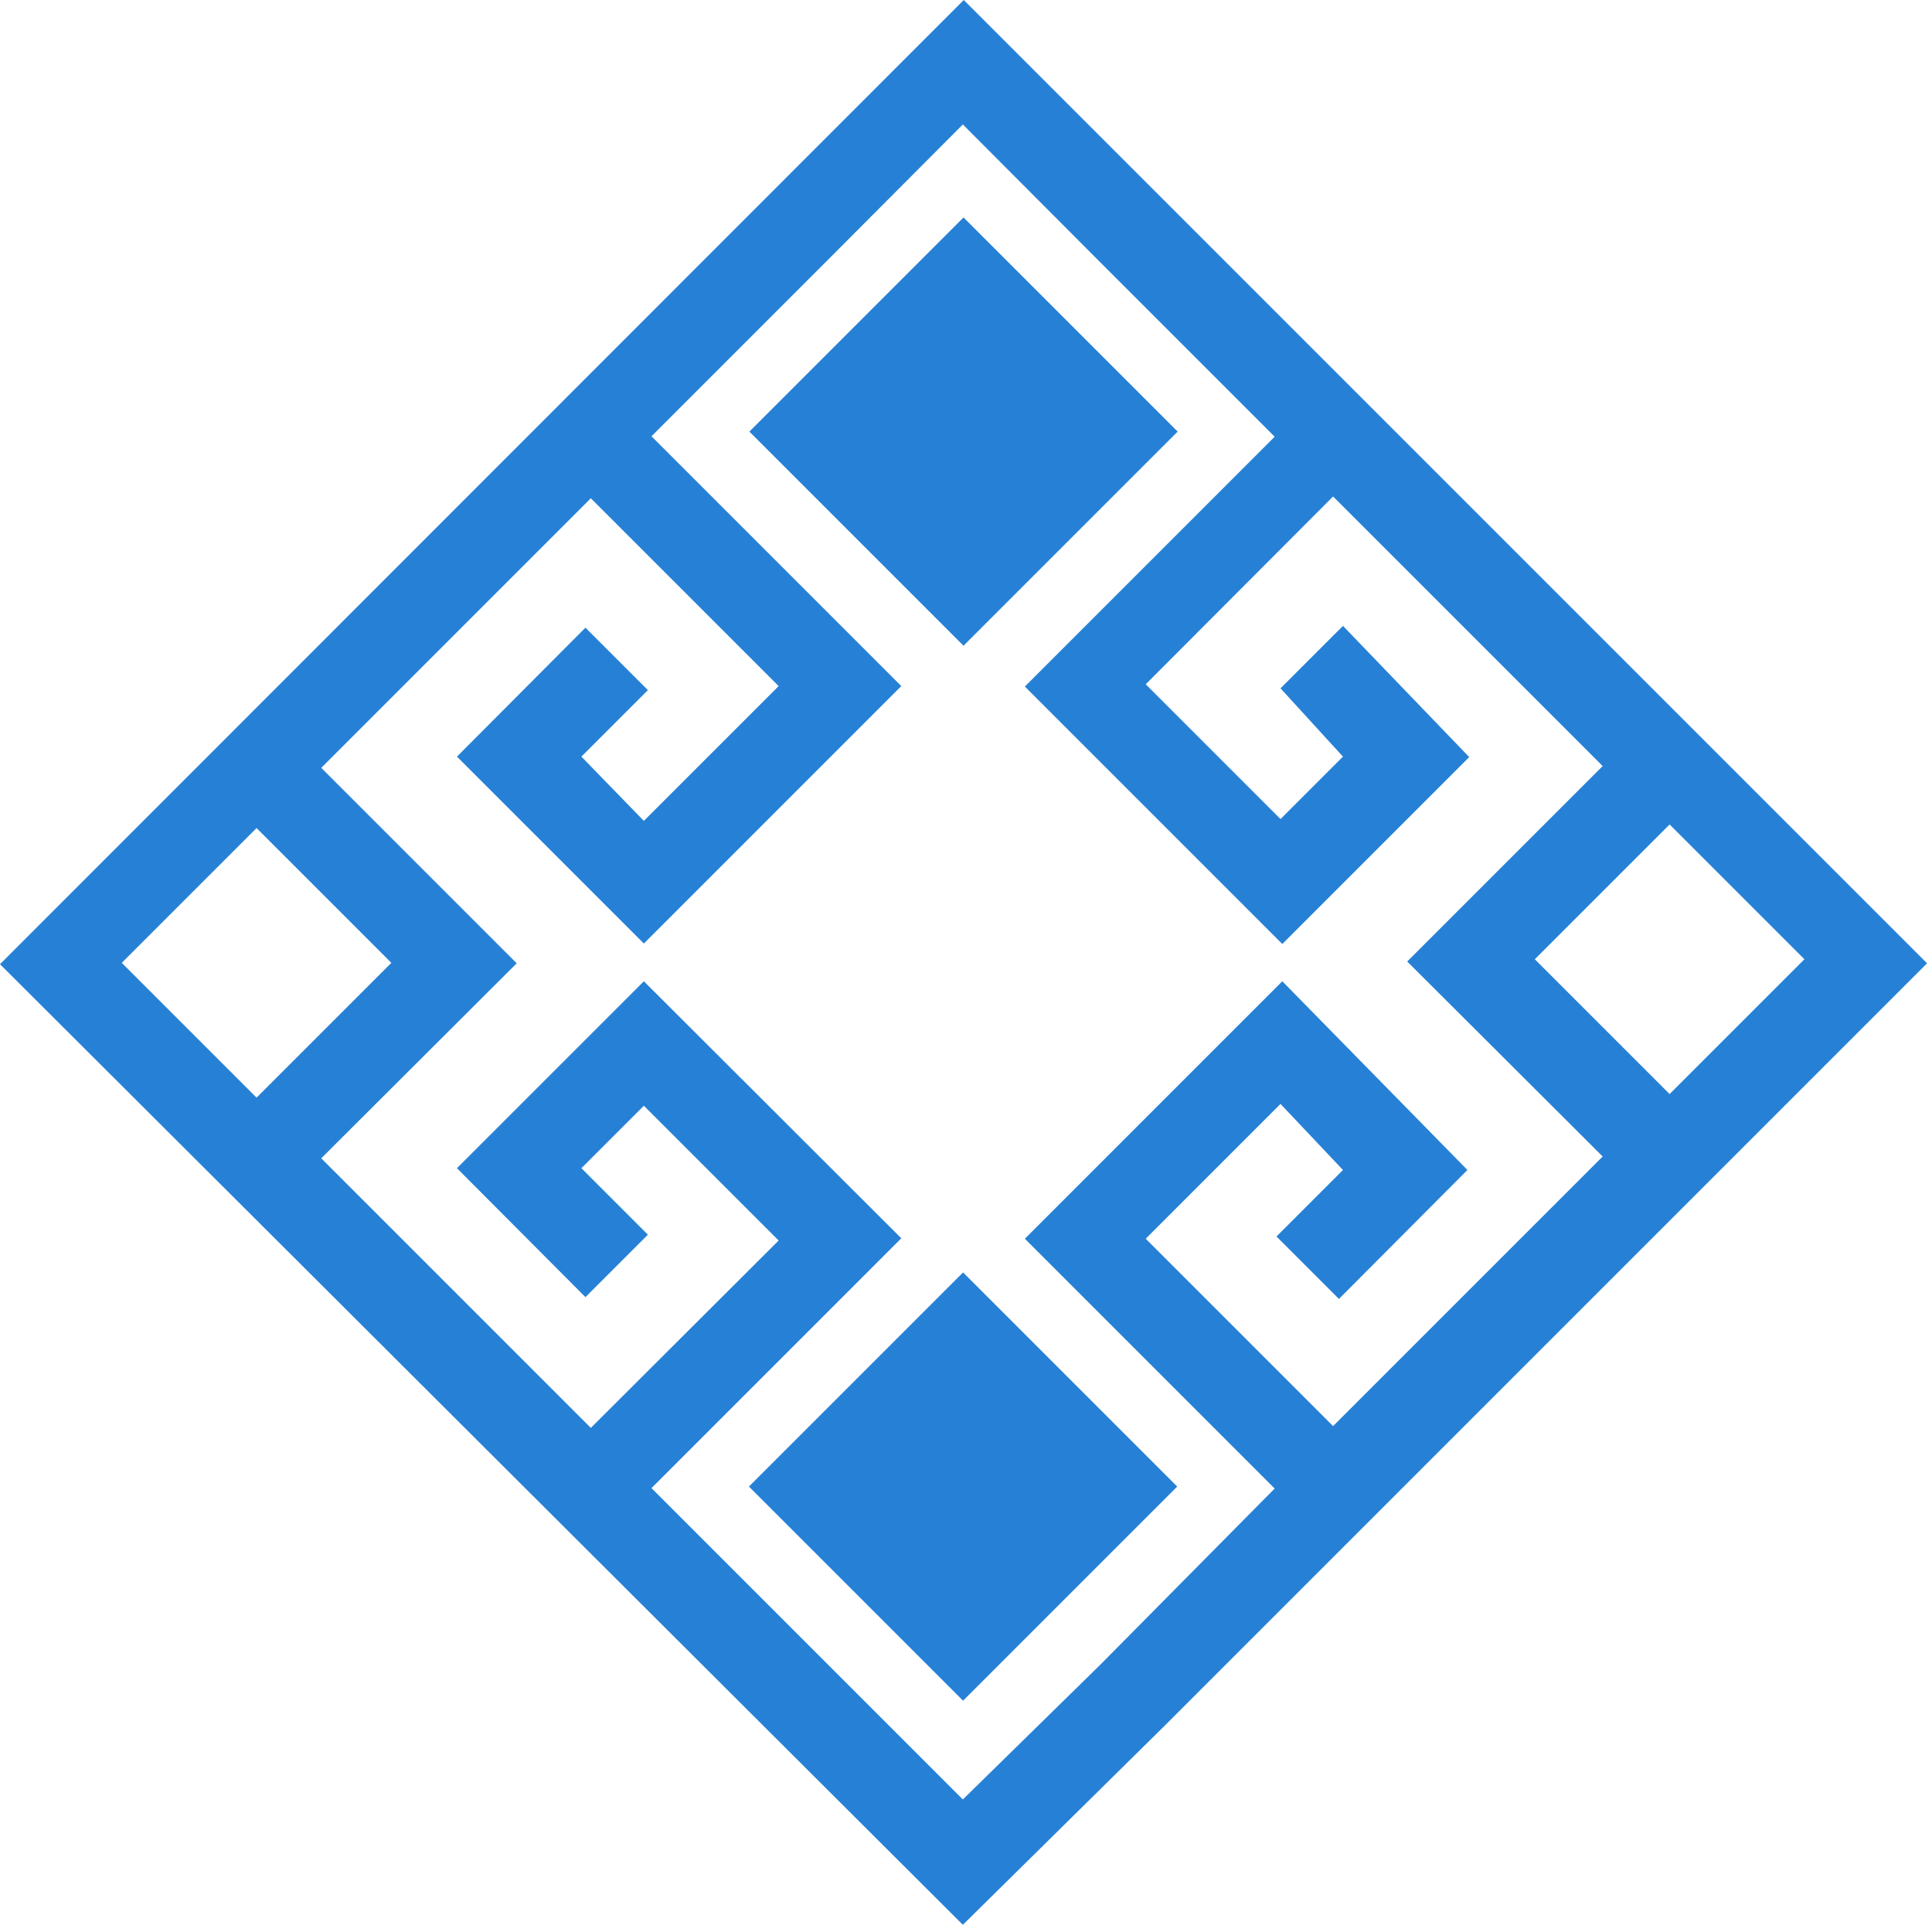 <svg width="43" height="43" viewBox="0 0 43 43" fill="none" xmlns="http://www.w3.org/2000/svg">
<path d="M21.43 42.84L25.89 38.44L42.89 21.44L25.89 4.44L21.45 0L0 21.46L21.43 42.84ZM5.71 18.43L8.71 21.43L5.71 24.43L2.71 21.43L5.71 18.43ZM37.16 24.35L34.16 21.35L37.16 18.35L40.16 21.35L37.16 24.35ZM24.49 37.05L21.43 40.05L14.5 33.12L20.06 27.56L14.33 21.84L10.17 26L13.03 28.87L14.42 27.48L12.94 26L14.33 24.61L17.33 27.61L13.15 31.78L7.15 25.78L11.5 21.44L7.15 17.09L13.15 11.09L17.33 15.27L14.33 18.27L12.94 16.84L14.42 15.36L13.03 13.97L10.17 16.84L14.33 21L20.06 15.27L14.5 9.71L18.38 5.83L21.43 2.77L24.49 5.84L28.37 9.72L22.81 15.28L28.54 21.01L32.7 16.85L29.89 13.93L28.5 15.32L29.89 16.84L28.5 18.23L25.5 15.23L29.67 11.05L35.67 17.05L31.32 21.4L35.67 25.74L29.67 31.74L25.5 27.57L28.5 24.57L29.89 26.04L28.41 27.52L29.8 28.91L32.66 26.04L28.54 21.84L22.81 27.57L28.37 33.13L24.49 37.05Z" fill="#2681D6"/>
<path d="M21.435 37.852L26.201 33.086L21.435 28.32L16.669 33.086L21.435 37.852Z" fill="#2681D6"/>
<path d="M21.445 14.372L26.211 9.606L21.445 4.84L16.679 9.606L21.445 14.372Z" fill="#2681D6"/>
</svg>
